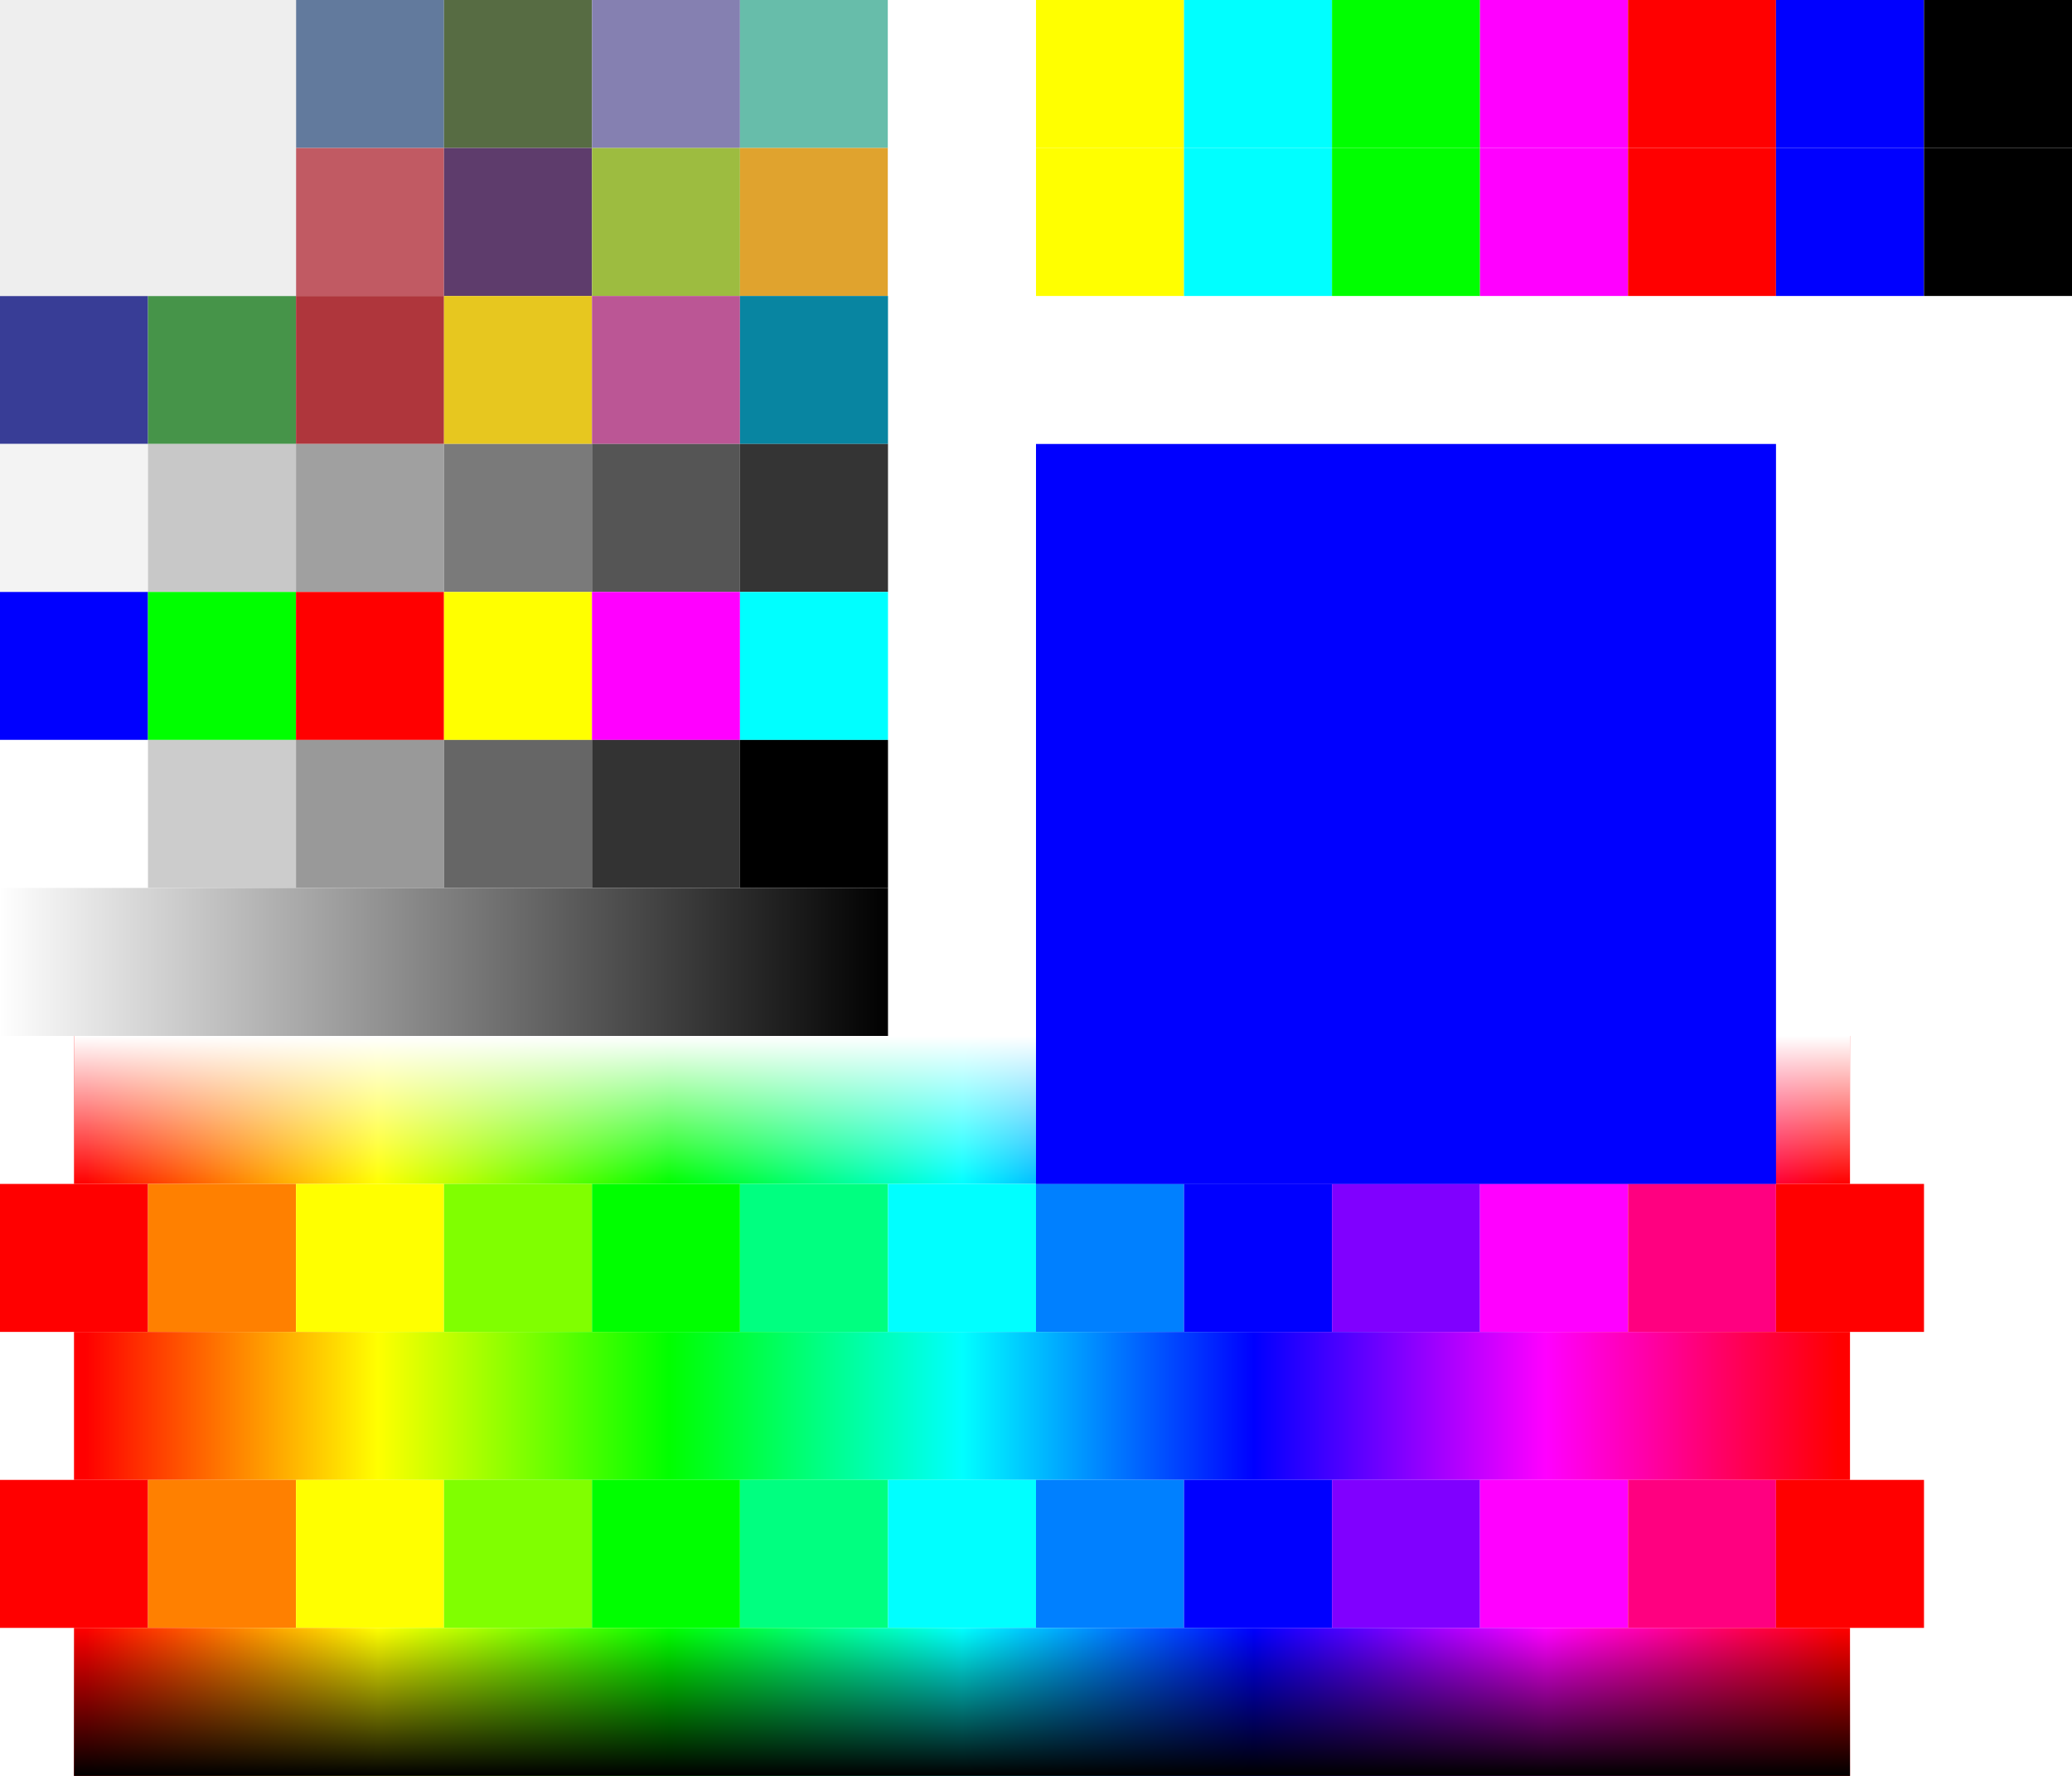 <svg width="14" height="12" viewBox="0 0 14 12" xmlns="http://www.w3.org/2000/svg">
  <defs>
    <!-- Row 7 horizontal gradient: white→black -->
    <linearGradient id="grad7h" x1="0%" y1="0%" x2="100%" y2="0%">
      <stop offset="0%"  stop-color="#FFFFFF"/>
      <stop offset="100%" stop-color="#000000"/>
    </linearGradient>

    <!-- Rainbow horizontal (rows 8, 10 & base of 12) -->
    <linearGradient id="rainbowH" x1="0%" y1="0%" x2="100%" y2="0%">
      <stop offset="0%"      stop-color="#FF0000"/>
      <stop offset="16.667%" stop-color="#FFFF00"/>
      <stop offset="33.333%" stop-color="#00FF00"/>
      <stop offset="50%"     stop-color="#00FFFF"/>
      <stop offset="66.667%" stop-color="#0000FF"/>
      <stop offset="83.333%" stop-color="#FF00FF"/>
      <stop offset="100%"    stop-color="#FF0000"/>
    </linearGradient>

    <!-- Fade-to-white vertical overlay (row 8 only) -->
    <linearGradient id="fadeWhiteV" x1="0%" y1="0%" x2="0%" y2="100%">
      <stop offset="0%"  stop-color="#FFFFFF" stop-opacity="1"/>
      <stop offset="100%" stop-color="#FFFFFF" stop-opacity="0"/>
    </linearGradient>

    <!-- Fade-to-black vertical overlay (row 12 only) -->
    <linearGradient id="fadeBlackV" x1="0%" y1="0%" x2="0%" y2="100%">
      <stop offset="0%"  stop-color="#000000" stop-opacity="0"/>
      <stop offset="100%" stop-color="#000000" stop-opacity="1"/>
    </linearGradient>
  </defs>

  <!-- Row 1 -->
  <rect x="0"  y="0" width="1" height="1" fill="#735244"/>
  <rect x="1"  y="0" width="1" height="1" fill="#c29682"/>
  <rect x="2"  y="0" width="1" height="1" fill="#627a9d"/>
  <rect x="3"  y="0" width="1" height="1" fill="#576c43"/>
  <rect x="4"  y="0" width="1" height="1" fill="#8580b1"/>
  <rect x="5"  y="0" width="1" height="1" fill="#67bdaa"/>
  <rect x="6"  y="0" width="1" height="1" fill="#FFFFFF"/>
  <rect x="7"  y="0" width="1" height="1" fill="#FFFF00"/>
  <rect x="8"  y="0" width="1" height="1" fill="#00FFFF"/>
  <rect x="9"  y="0" width="1" height="1" fill="#00FF00"/>
  <rect x="10" y="0" width="1" height="1" fill="#FF00FF"/>
  <rect x="11" y="0" width="1" height="1" fill="#FF0000"/>
  <rect x="12" y="0" width="1" height="1" fill="#0000FF"/>
  <rect x="13" y="0" width="1" height="1" fill="#000000"/>

  <!-- Row 2 -->
  <rect x="0"  y="1" width="1" height="1" fill="#d67e2c"/>
  <rect x="1"  y="1" width="1" height="1" fill="#505ba6"/>
  <rect x="2"  y="1" width="1" height="1" fill="#c15a63"/>
  <rect x="3"  y="1" width="1" height="1" fill="#5e3c6c"/>
  <rect x="4"  y="1" width="1" height="1" fill="#9dbc40"/>
  <rect x="5"  y="1" width="1" height="1" fill="#e0a32e"/>
  <rect x="6"  y="1" width="1" height="1" fill="#FFFFFF"/>
  <rect x="7"  y="1" width="1" height="1" fill="#FFFF00"/>
  <rect x="8"  y="1" width="1" height="1" fill="#00FFFF"/>
  <rect x="9"  y="1" width="1" height="1" fill="#00FF00"/>
  <rect x="10" y="1" width="1" height="1" fill="#FF00FF"/>
  <rect x="11" y="1" width="1" height="1" fill="#FF0000"/>
  <rect x="12" y="1" width="1" height="1" fill="#0000FF"/>
  <rect x="13" y="1" width="1" height="1" fill="#000000"/>

  <!-- Row 3 (cols 1–6) -->
  <rect x="0" y="2" width="1" height="1" fill="#383d96"/>
  <rect x="1" y="2" width="1" height="1" fill="#469449"/>
  <rect x="2" y="2" width="1" height="1" fill="#af363c"/>
  <rect x="3" y="2" width="1" height="1" fill="#e7c71f"/>
  <rect x="4" y="2" width="1" height="1" fill="#bb5695"/>
  <rect x="5" y="2" width="1" height="1" fill="#0885a1"/>

  <!-- Embed HSV1.svg over columns 7–11, rows 3–7 -->
  <image href="HSV1.svg" x="6" y="2" width="5" height="5"/>

  <!-- Row 4 (cols 1–6) -->
  <rect x="0" y="3" width="1" height="1" fill="#f3f3f3"/>
  <rect x="1" y="3" width="1" height="1" fill="#c8c8c8"/>
  <rect x="2" y="3" width="1" height="1" fill="#a0a0a0"/>
  <rect x="3" y="3" width="1" height="1" fill="#7a7a7a"/>
  <rect x="4" y="3" width="1" height="1" fill="#555555"/>
  <rect x="5" y="3" width="1" height="1" fill="#343434"/>

  <!-- Row 5 (cols 1–6 shifted) -->
  <rect x="0" y="4" width="1" height="1" fill="#0000FF"/>
  <rect x="1" y="4" width="1" height="1" fill="#00FF00"/>
  <rect x="2" y="4" width="1" height="1" fill="#FF0000"/>
  <rect x="3" y="4" width="1" height="1" fill="#FFFF00"/>
  <rect x="4" y="4" width="1" height="1" fill="#FF00FF"/>
  <rect x="5" y="4" width="1" height="1" fill="#00FFFF"/>

  <!-- Row 6 (cols 1–6 grayscale) -->
  <rect x="0" y="5" width="1" height="1" fill="#FFFFFF"/>
  <rect x="1" y="5" width="1" height="1" fill="#CCCCCC"/>
  <rect x="2" y="5" width="1" height="1" fill="#999999"/>
  <rect x="3" y="5" width="1" height="1" fill="#666666"/>
  <rect x="4" y="5" width="1" height="1" fill="#333333"/>
  <rect x="5" y="5" width="1" height="1" fill="#000000"/>

  <!-- Row 7 (cols 1–6): only horizontal white→black -->
  <rect x="0" y="6" width="6" height="1" fill="url(#grad7h)"/>

  <!-- Row 8 (shifted 0.5, width=12): rainbow + top fade to white -->
  <rect x="0.5" y="7" width="12" height="1" fill="url(#rainbowH)"/>
  <rect x="0.5" y="7" width="12" height="1" fill="url(#fadeWhiteV)"/>

  <!-- Row 9 (cols 1–13) -->
  <rect x="0"  y="8" width="1" height="1" fill="#FF0000"/>
  <rect x="1"  y="8" width="1" height="1" fill="#FF8000"/>
  <rect x="2"  y="8" width="1" height="1" fill="#FFFF00"/>
  <rect x="3"  y="8" width="1" height="1" fill="#80FF00"/>
  <rect x="4"  y="8" width="1" height="1" fill="#00FF00"/>
  <rect x="5"  y="8" width="1" height="1" fill="#00FF80"/>
  <rect x="6"  y="8" width="1" height="1" fill="#00FFFF"/>
  <rect x="7"  y="8" width="1" height="1" fill="#0080FF"/>
  <rect x="8"  y="8" width="1" height="1" fill="#0000FF"/>
  <rect x="9"  y="8" width="1" height="1" fill="#8000FF"/>
  <rect x="10" y="8" width="1" height="1" fill="#FF00FF"/>
  <rect x="11" y="8" width="1" height="1" fill="#FF0080"/>
  <rect x="12" y="8" width="1" height="1" fill="#FF0000"/>

  <!-- Row 10 (shifted 0.5, width=12): only rainbow -->
  <rect x="0.5" y="9" width="12" height="1" fill="url(#rainbowH)"/>

  <!-- Row 11 (cols 1–13) -->
  <rect x="0"  y="10" width="1" height="1" fill="#FF0000"/>
  <rect x="1"  y="10" width="1" height="1" fill="#FF8000"/>
  <rect x="2"  y="10" width="1" height="1" fill="#FFFF00"/>
  <rect x="3"  y="10" width="1" height="1" fill="#80FF00"/>
  <rect x="4"  y="10" width="1" height="1" fill="#00FF00"/>
  <rect x="5"  y="10" width="1" height="1" fill="#00FF80"/>
  <rect x="6"  y="10" width="1" height="1" fill="#00FFFF"/>
  <rect x="7"  y="10" width="1" height="1" fill="#0080FF"/>
  <rect x="8"  y="10" width="1" height="1" fill="#0000FF"/>
  <rect x="9"  y="10" width="1" height="1" fill="#8000FF"/>
  <rect x="10" y="10" width="1" height="1" fill="#FF00FF"/>
  <rect x="11" y="10" width="1" height="1" fill="#FF0080"/>
  <rect x="12" y="10" width="1" height="1" fill="#FF0000"/>

  <!-- Row 12 (shifted 0.5, width=12): rainbow + bottom fade to black -->
  <rect x="0.5" y="11" width="12" height="1" fill="url(#rainbowH)"/>
  <rect x="0.5" y="11" width="12" height="1" fill="url(#fadeBlackV)"/>

<svg width="14" height="12" viewBox="0 0 14 12" xmlns="http://www.w3.org/2000/svg">
  <!-- Light gray background for visibility -->
  <rect x="0" y="0" width="2" height="2" fill="#eee"/>

  <!-- Blue square positioned at (7, 3), sized 5x5 -->
  <rect x="7" y="3" width="5" height="5" fill="blue"/>
</svg>

</svg>
